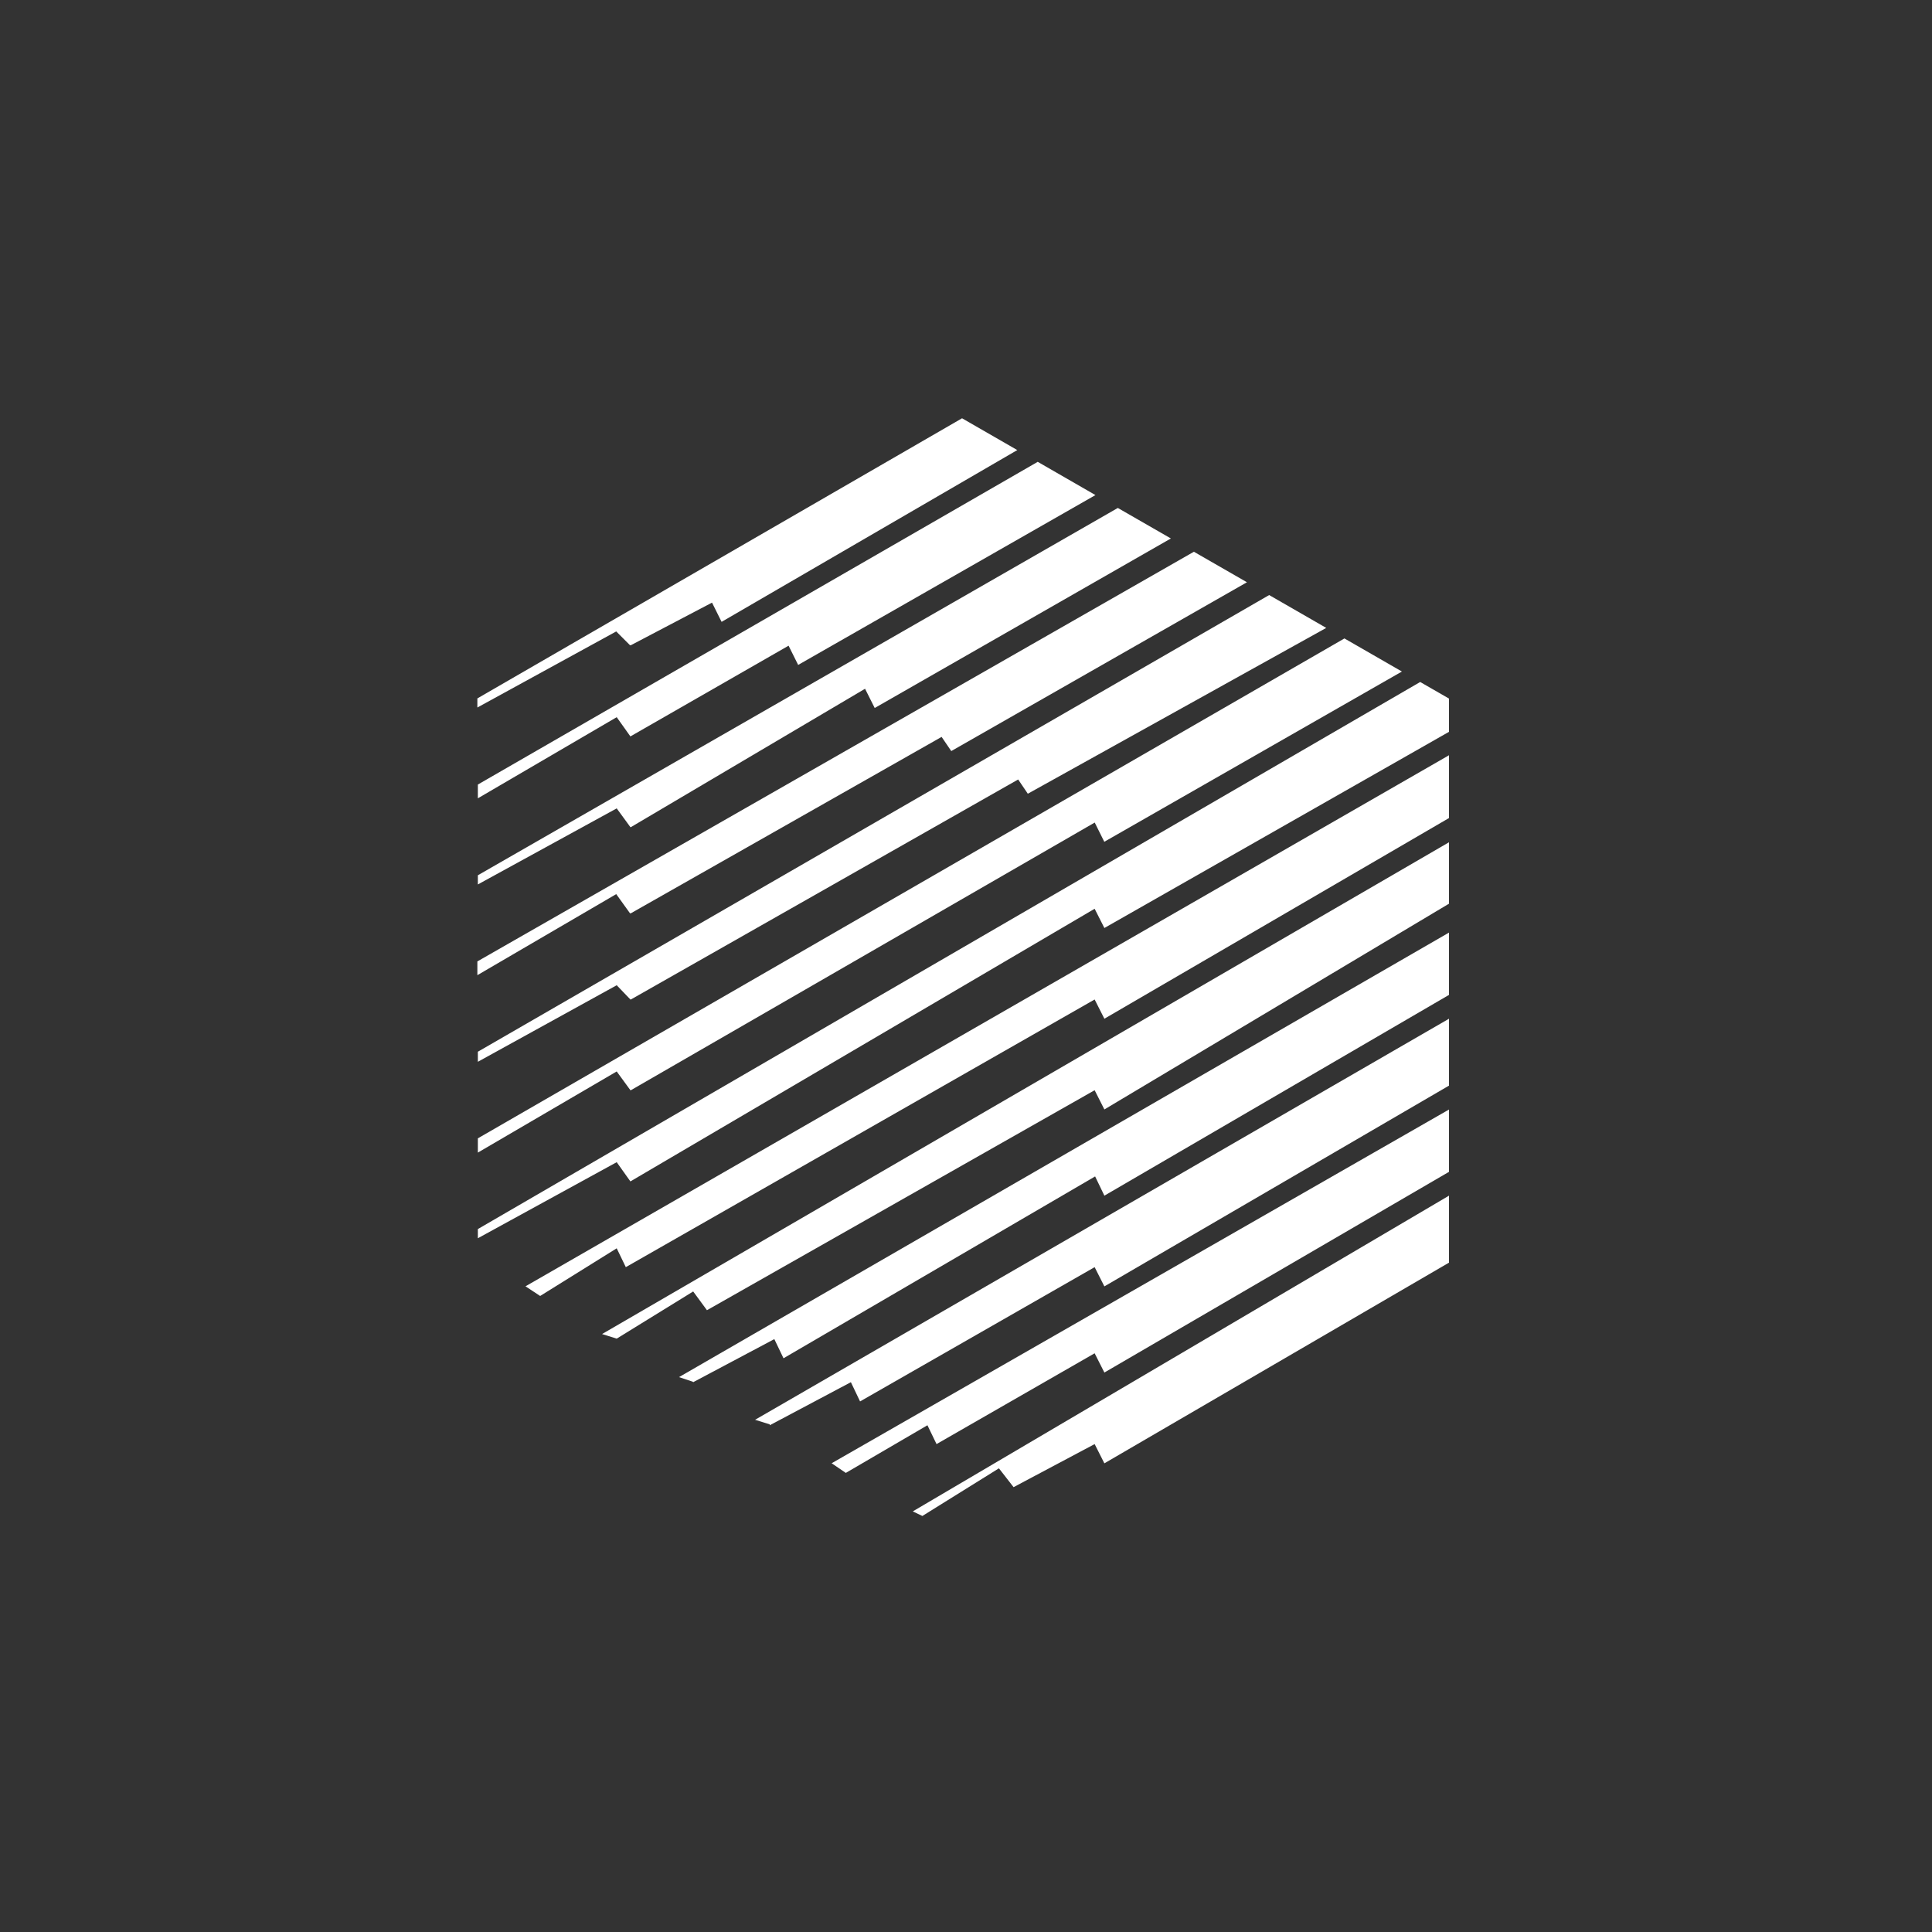 <svg width="24" height="24" viewBox="0 0 24 24" fill="none" xmlns="http://www.w3.org/2000/svg">
<rect x="0" y="0" width="24" height="24" fill="#333333" stroke="none"/>
<path d="M11.951 5.196L5.93 8.676V8.789L7.655 7.844L7.826 8.015H7.837L8.845 7.486L8.964 7.725L12.637 5.591L11.951 5.196ZM12.891 5.737L5.936 9.746V9.917L7.661 8.909L7.831 9.148L9.796 8.021L9.915 8.26L13.608 6.15L12.891 5.737ZM13.886 6.31L5.936 10.873V10.987L7.661 10.042L7.831 10.275H7.837L10.746 8.556L10.866 8.795L14.545 6.689L13.886 6.31ZM14.831 6.854L5.93 11.943V12.114L7.655 11.107L7.826 11.345H7.837L11.697 9.154L11.817 9.33L15.49 7.233L14.831 6.854ZM15.766 7.392L5.936 13.065V13.19L7.661 12.239L7.831 12.416H7.837L12.648 9.683L12.768 9.86L16.475 7.8L15.766 7.392ZM16.701 7.931L5.936 14.141V14.318L7.661 13.31L7.831 13.543H7.837L13.599 10.218L13.718 10.457L17.415 8.342L16.701 7.931ZM17.642 8.472L5.936 15.268V15.382L7.661 14.437L7.831 14.676L13.598 11.289L13.719 11.528L18 9.091V8.678L17.642 8.472ZM7.661 15.507L6.71 16.099L6.528 15.979L18 9.382V10.162L13.719 12.655L13.598 12.416L7.774 15.741L7.661 15.507ZM13.719 13.782L13.598 13.543L8.782 16.276L8.611 16.043L7.661 16.629L7.479 16.572L18 10.463V11.226L13.719 13.782ZM9.619 16.635L8.611 17.17L8.606 17.164L8.435 17.107L18 11.585V12.359L13.719 14.853L13.604 14.614L9.733 16.873L9.619 16.635ZM10.57 17.17L9.562 17.705V17.694L9.38 17.637L18 12.655V13.486L13.719 15.98L13.598 15.741L10.684 17.409L10.57 17.17ZM10.507 18.297L10.331 18.177L18 13.783V14.557L13.719 17.05L13.598 16.811L11.634 17.939L11.521 17.705L10.507 18.297ZM12.409 18.24L11.458 18.832L11.339 18.775L18 14.853V15.685L13.719 18.178L13.598 17.939L12.591 18.474L12.409 18.24Z" fill="white"/>
</svg>
